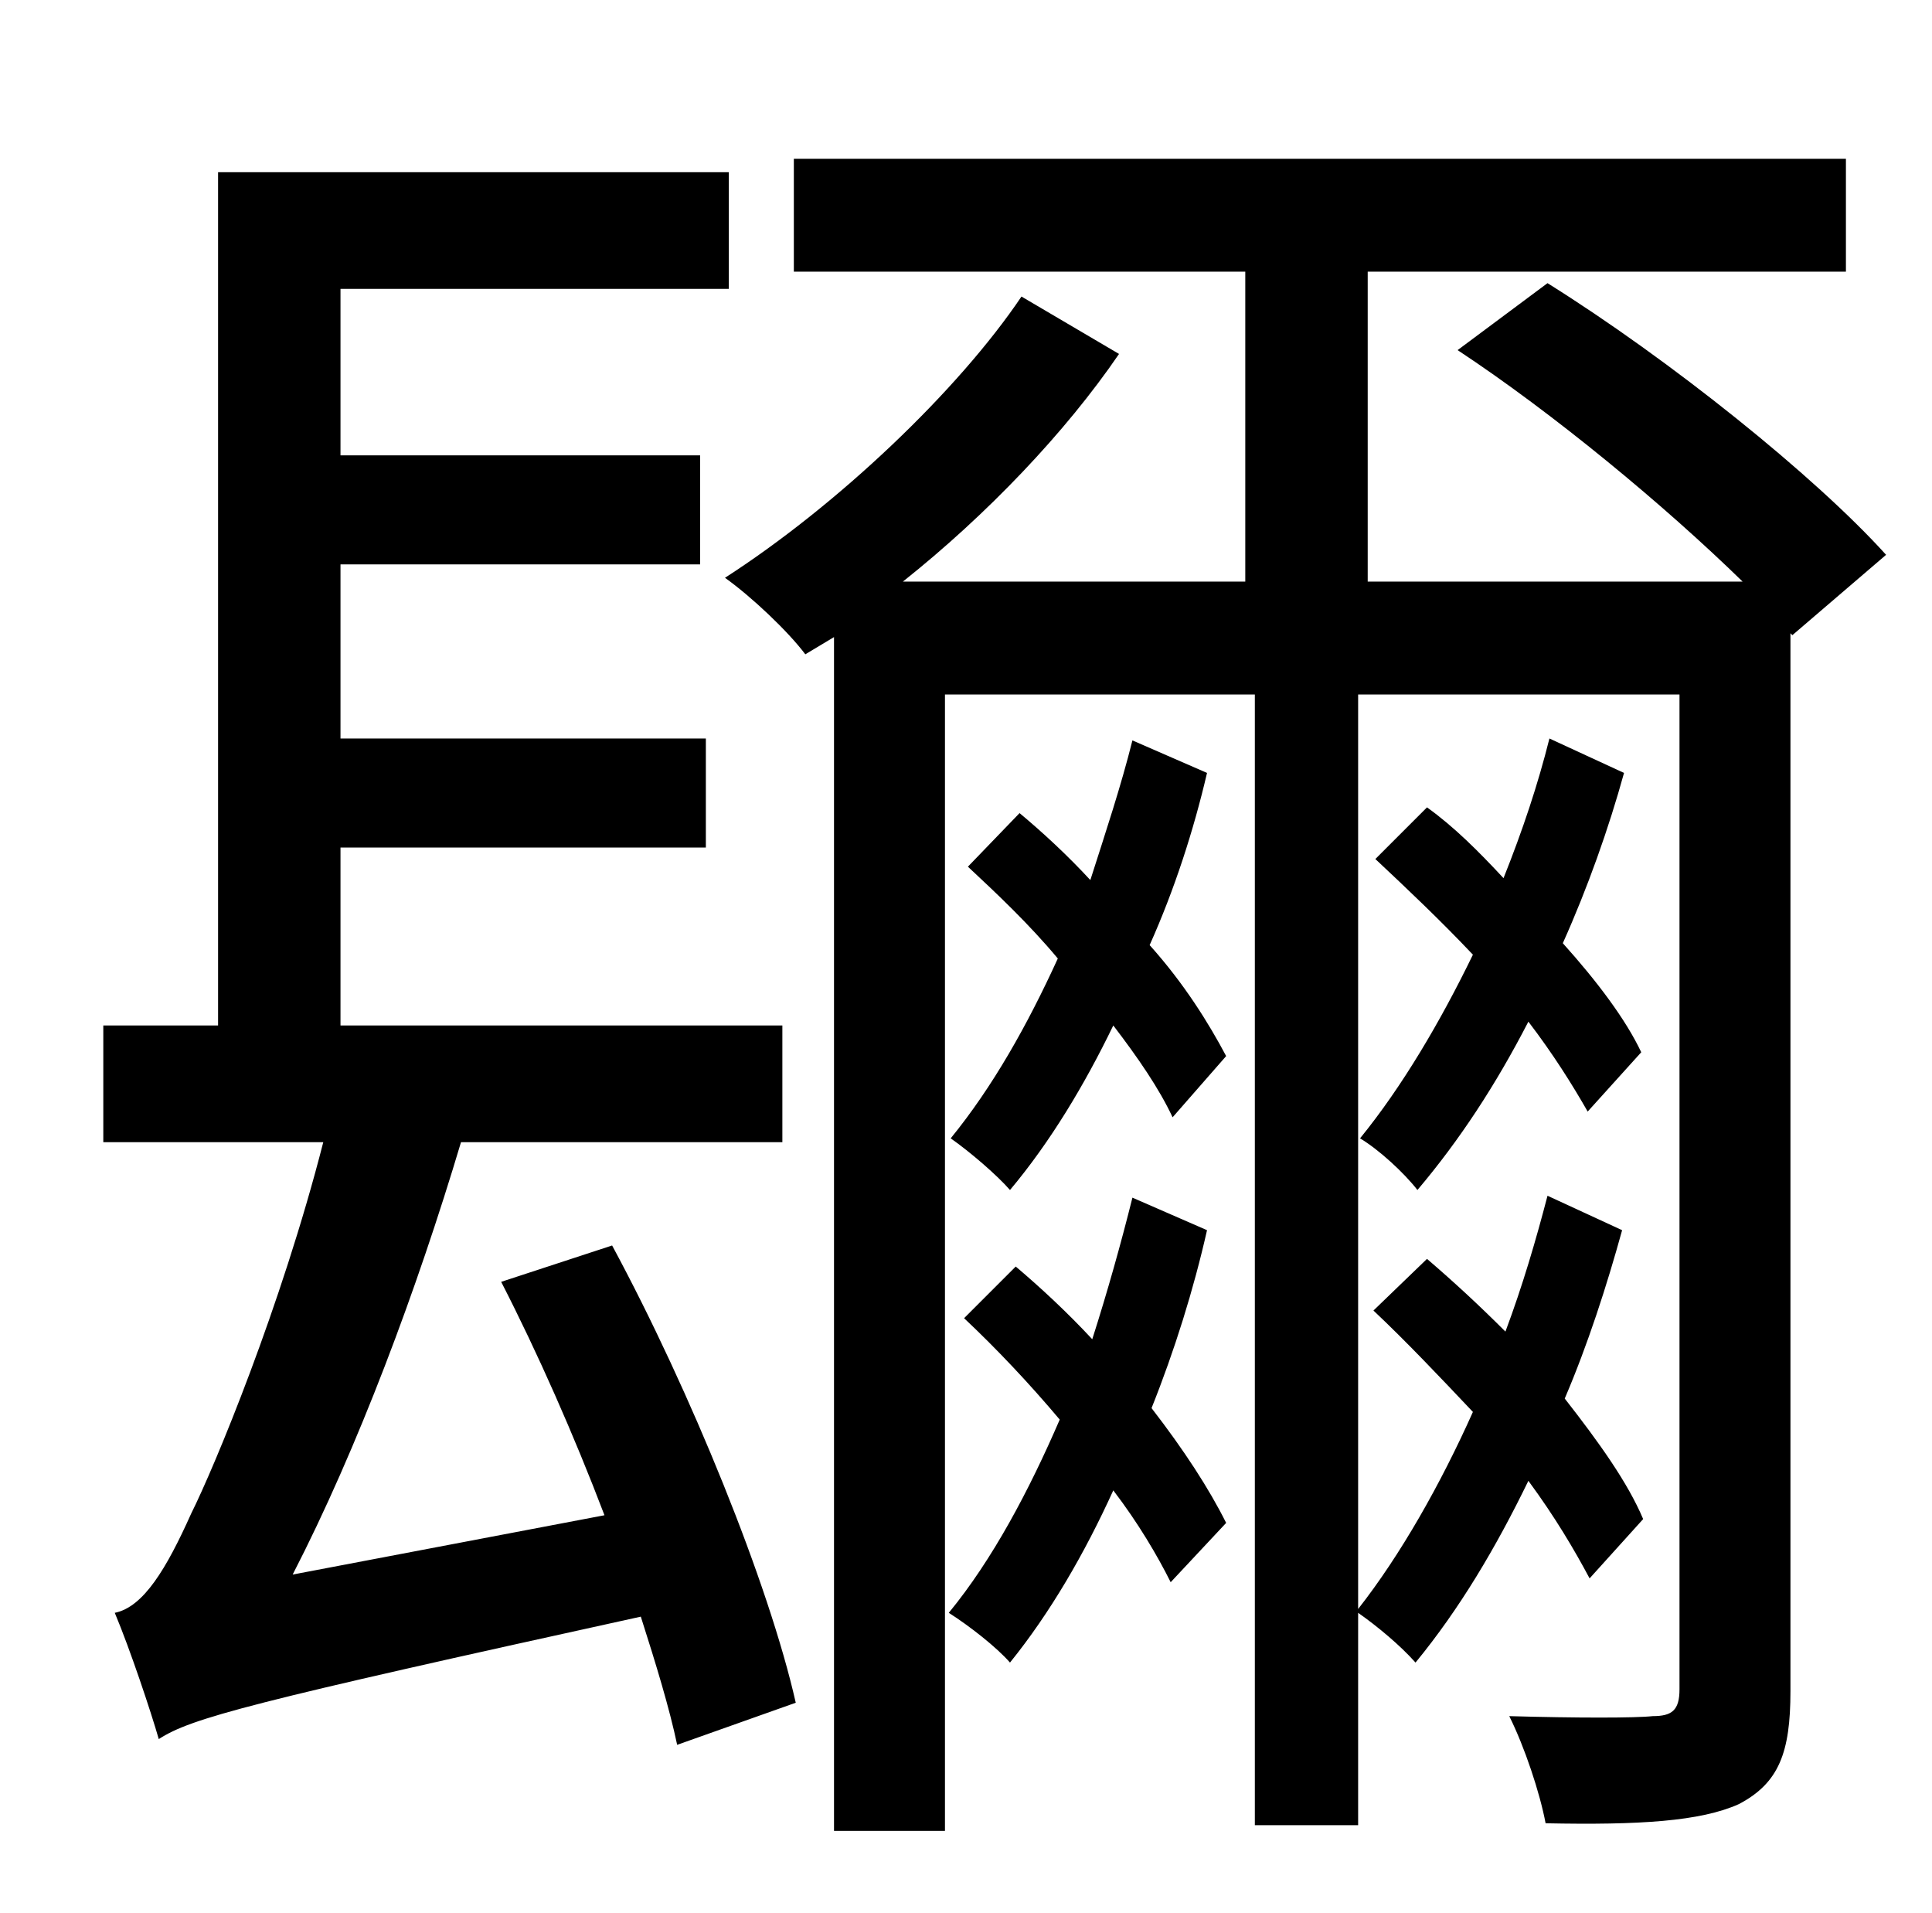 <?xml version="1.0" standalone="no"?>
<!DOCTYPE svg PUBLIC "-//W3C//DTD SVG 1.1//EN" "http://www.w3.org/Graphics/SVG/1.1/DTD/svg11.dtd" >
<svg xmlns="http://www.w3.org/2000/svg" xmlns:xlink="http://www.w3.org/1999/xlink" version="1.1" viewBox="-10 0 1010 1000">
   <path fill="currentColor"
d="M252 670l58 -19c41 76 82 177 96 239l-62 22c-4 -19 -11 -42 -19 -67c-205 45 -235 53 -252 64c-4 -14 -15 -47 -23 -66c15 -3 27 -23 40 -52c12 -24 47 -108 69 -194h-115v-61h60v-446h267v61h-203v87h188v57h-188v91h191v57h-191v93h231v61h-168
c-23 77 -54 160 -88 226l163 -31c-16 -42 -35 -85 -54 -122zM582 626l39 17c-7 31 -17 63 -29 93c17 22 30 42 39 60l-29 31c-7 -14 -17 -31 -30 -48c-15 33 -33 64 -54 90c-7 -8 -21 -19 -32 -26c23 -28 42 -64 58 -101c-16 -19 -33 -37 -50 -53l27 -27c13 11 27 24 40 38
c8 -25 15 -50 21 -74zM582 387l39 17c-7 30 -17 61 -30 90c18 20 31 41 40 58l-28 32c-7 -15 -18 -31 -31 -48c-15 31 -33 61 -54 86c-7 -8 -21 -20 -31 -27c22 -27 40 -59 56 -94c-15 -18 -32 -34 -47 -48l27 -28c12 10 25 22 37 35c8 -25 16 -49 22 -73zM976 290l-49 42
l-1 -1v553c0 32 -6 48 -27 59c-20 9 -52 11 -101 10c-3 -16 -11 -40 -19 -56c35 1 66 1 75 0c10 0 14 -3 14 -14v-520h-168v478c22 -28 43 -65 60 -103c-17 -18 -35 -37 -52 -53l28 -27c14 12 27 24 41 38c9 -24 16 -48 22 -71l39 18c-8 29 -18 60 -30 88c18 23 33 44 41 63
l-28 31c-8 -15 -18 -32 -32 -51c-17 35 -36 67 -59 95c-8 -9 -20 -19 -30 -26v111h-54v-591h-162v594h-58v-624l-15 9c-9 -12 -28 -30 -42 -40c59 -38 122 -98 155 -147l51 30c-28 41 -69 84 -113 119h179v-162h-236v-59h550v59h-250v162h196c-41 -40 -99 -88 -149 -121
l47 -35c64 40 140 101 177 142zM848 550l-28 31c-8 -14 -18 -30 -31 -47c-17 33 -36 62 -58 88c-7 -9 -20 -21 -30 -27c22 -27 42 -61 59 -96c-17 -18 -35 -35 -51 -50l27 -27c14 10 27 23 40 37c10 -25 18 -49 24 -73l39 18c-8 29 -19 60 -32 89c18 20 33 40 41 57z" />
</svg>

